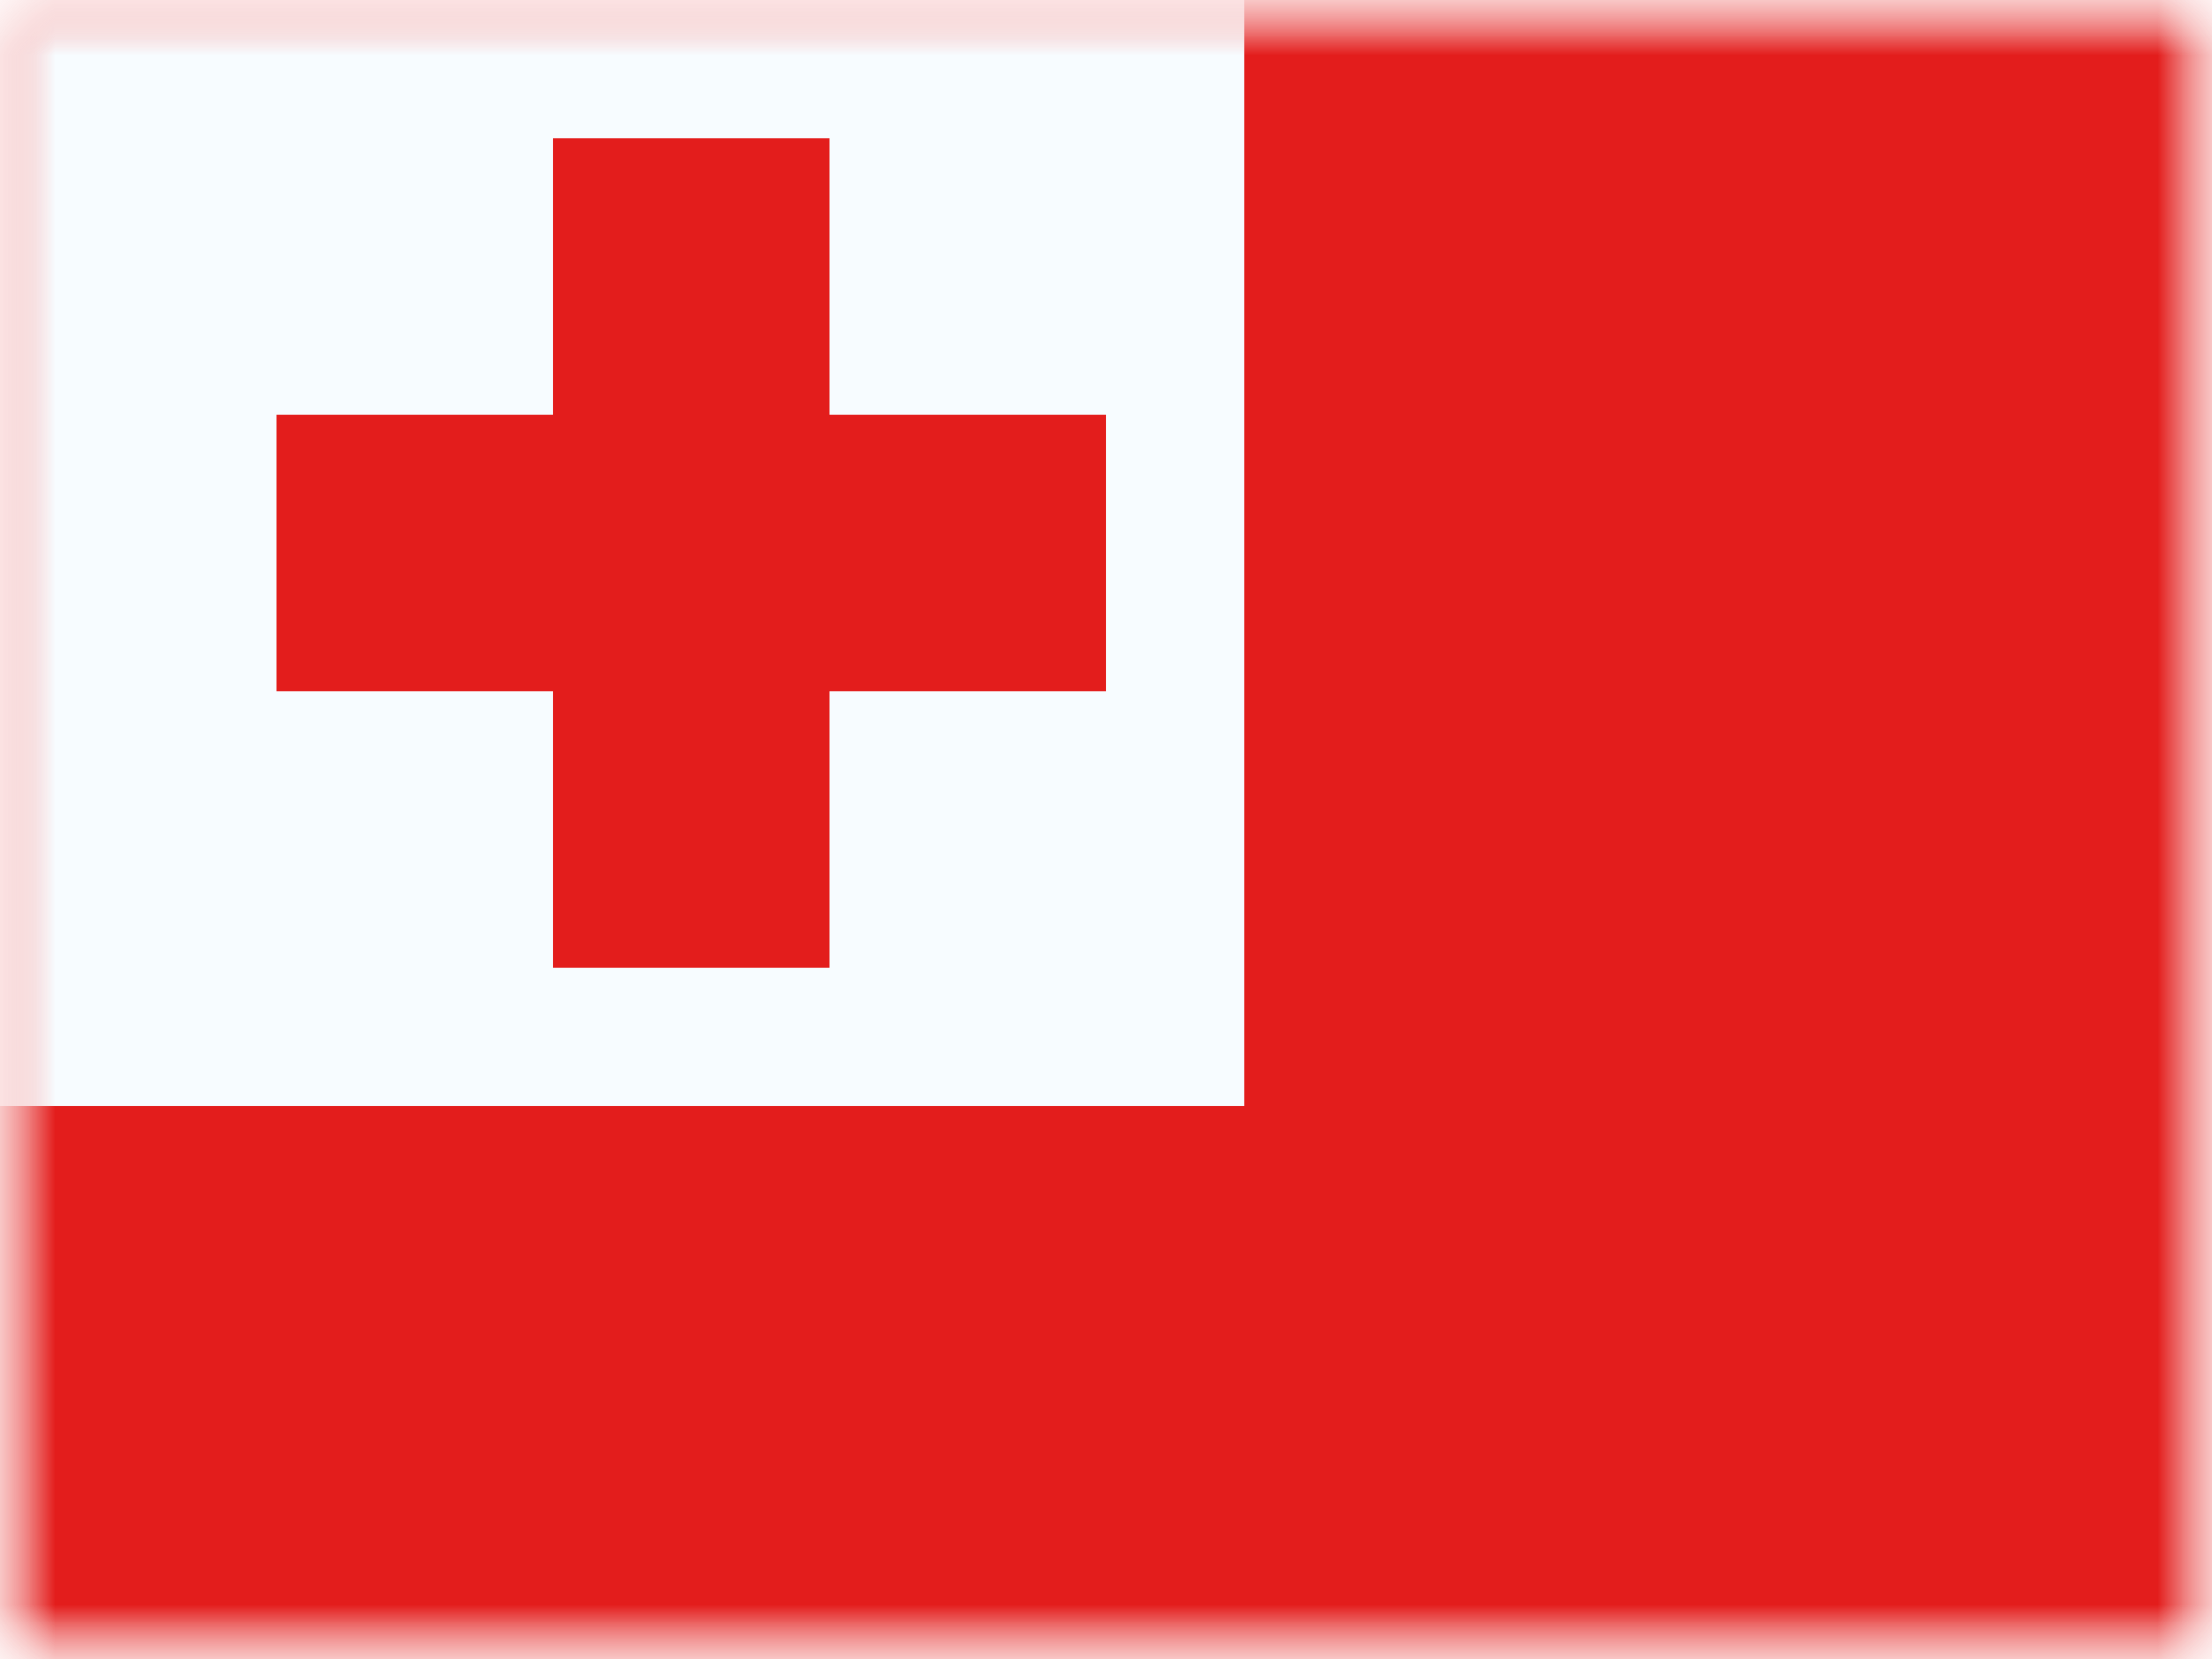 <svg xmlns="http://www.w3.org/2000/svg" xmlns:xlink="http://www.w3.org/1999/xlink" width="20" height="15" viewBox="0 0 20 15">
  <rect x="0" y="0" width="20" height="15" fill="#333333" stroke="none"/>
  <defs>
    <rect id="a" width="20" height="15"/>
    <rect id="c" width="20" height="15"/>
    <rect id="e" width="20" height="15"/>
  </defs>
  <g fill="none" fill-rule="evenodd">
    <mask id="b" fill="white">
      <use xlink:href="#a"/>
    </mask>
    <use fill="#FFFFFF" xlink:href="#a"/>
    <g mask="url(#b)">
      <mask id="d" fill="white">
        <use xlink:href="#c"/>
      </mask>
      <g mask="url(#d)">
        <mask id="f" fill="white">
          <use xlink:href="#e"/>
        </mask>
        <use fill="#E31D1C" xlink:href="#e"/>
        <rect width="11.25" height="10" fill="#F7FCFF" mask="url(#f)"/>
        <path fill="#E31D1C" d="M7.5,3.75 L10,3.75 L10,6.25 L7.5,6.25 L7.5,8.75 L5,8.75 L5,6.25 L2.5,6.25 L2.5,3.75 L5,3.75 L5,1.25 L7.5,1.25 L7.5,3.75 Z" mask="url(#f)"/>
      </g>
    </g>
  </g>
</svg>
